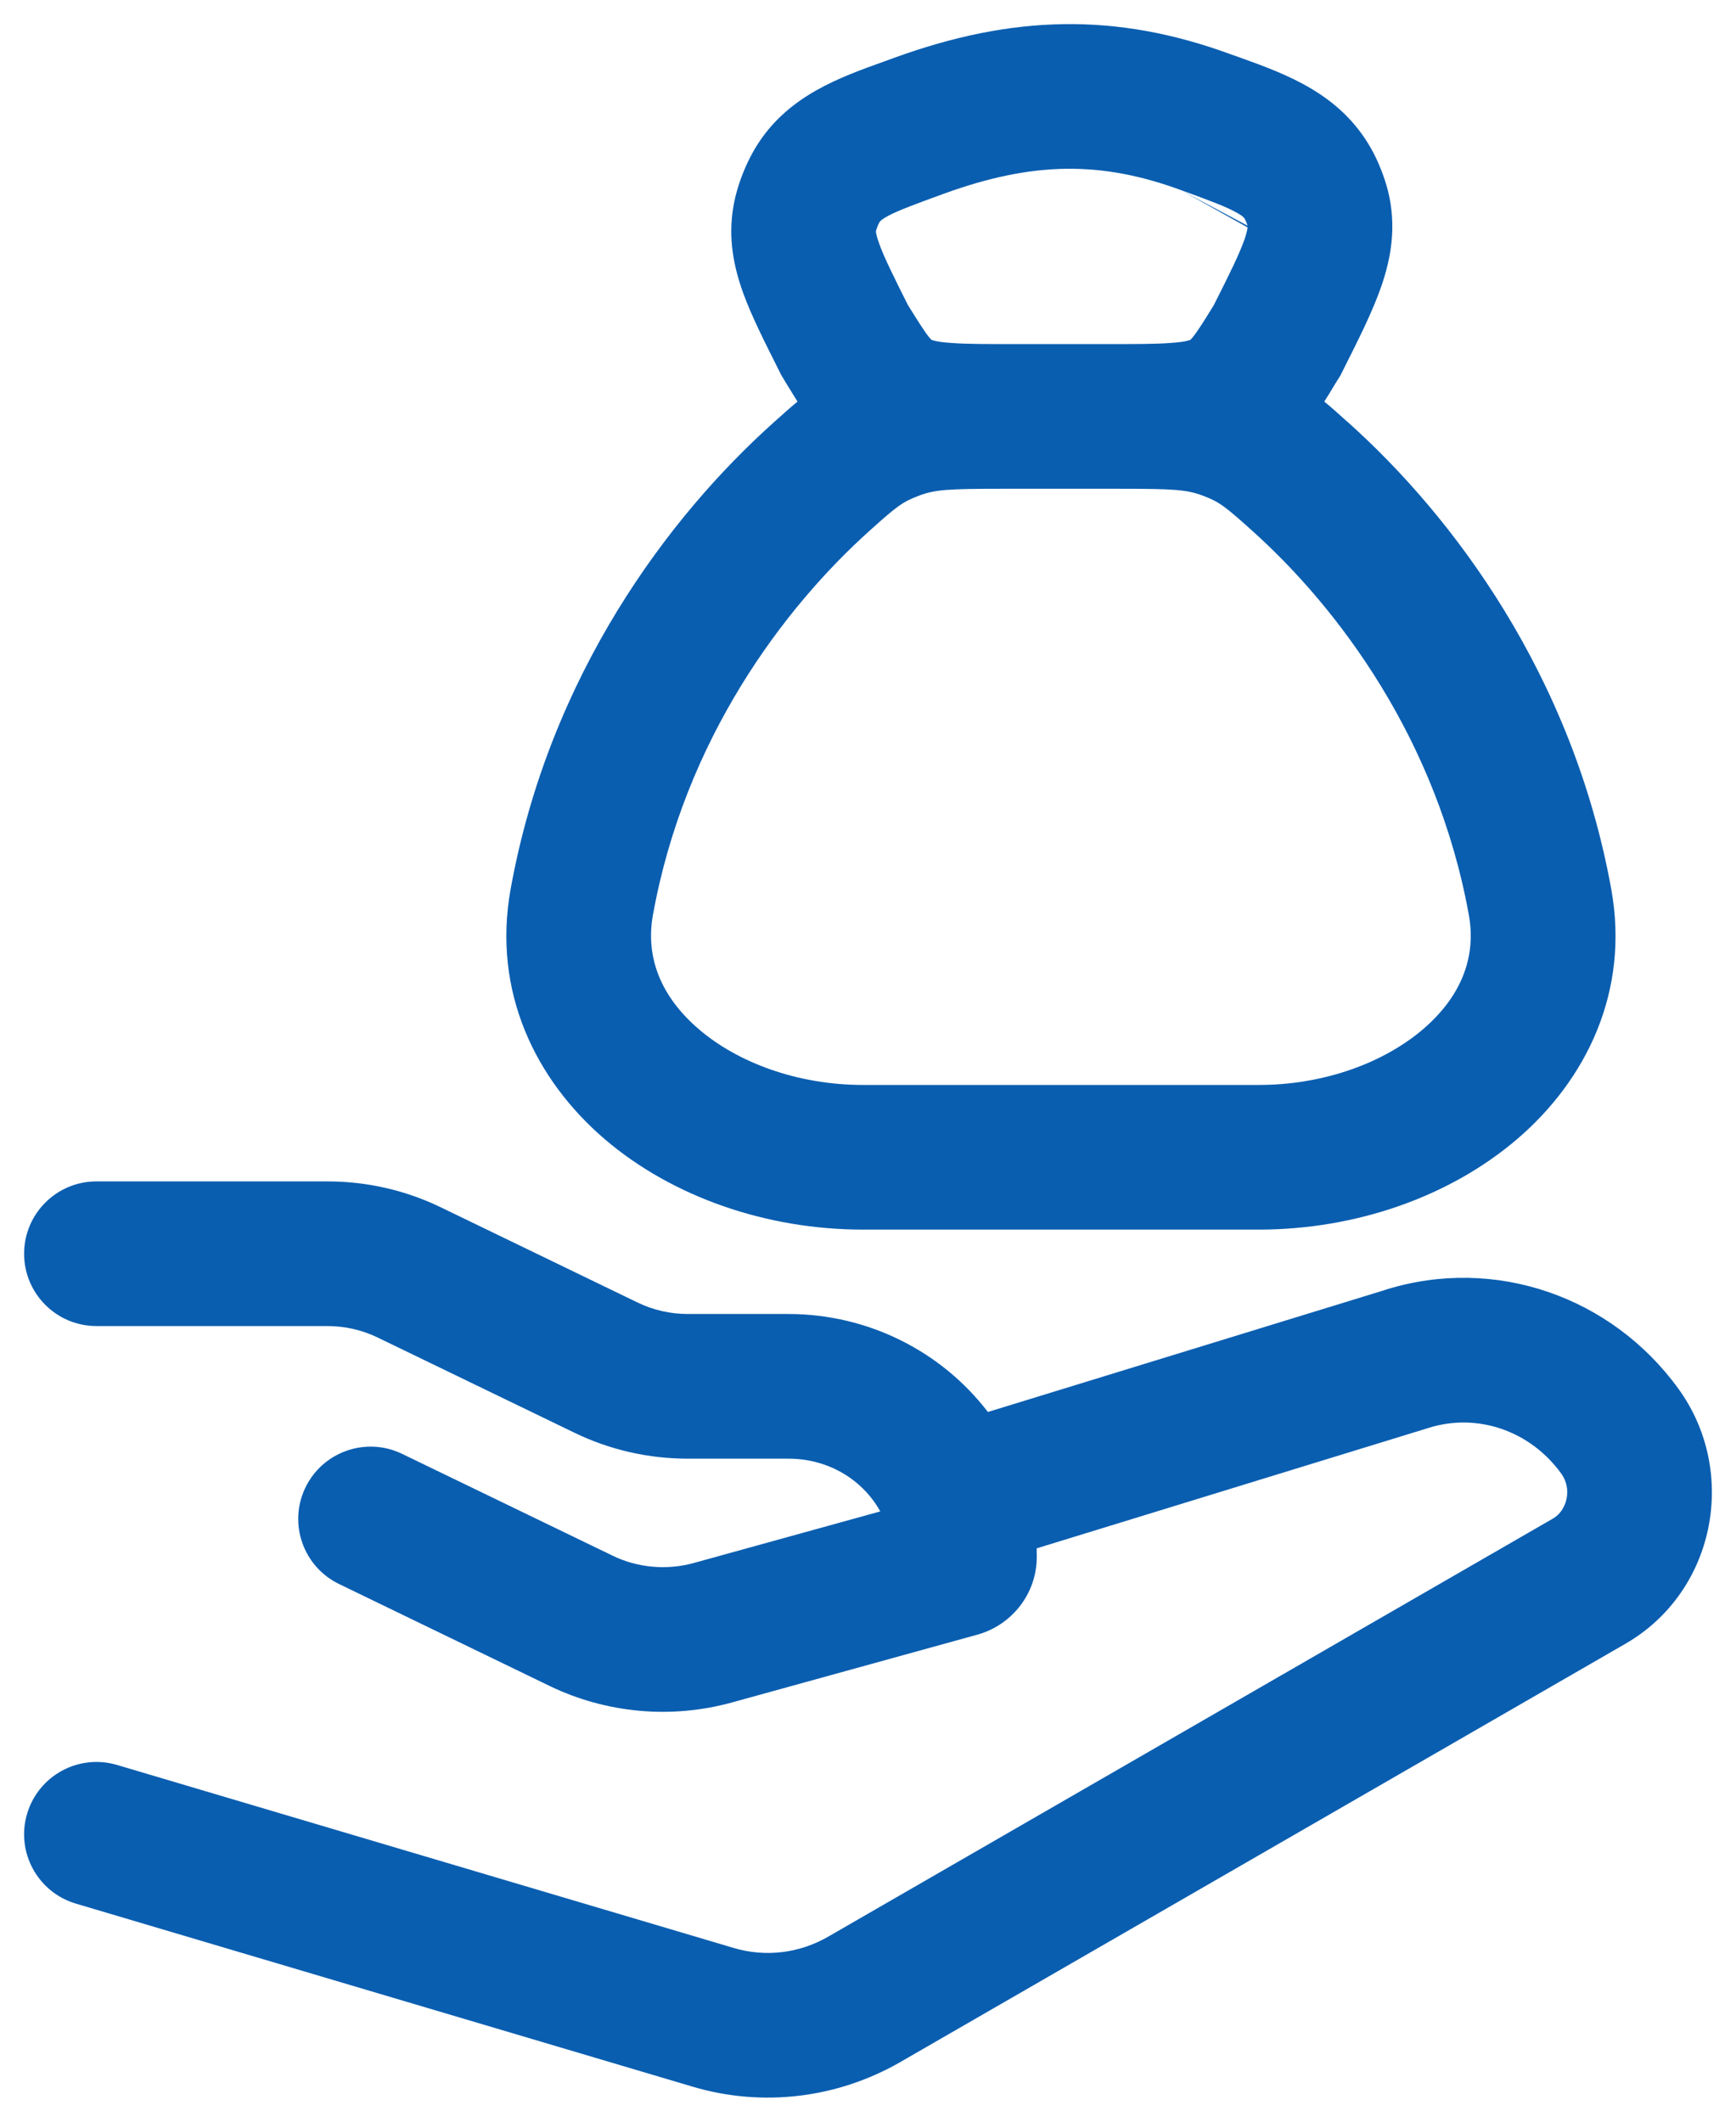 <svg width="18" height="22" viewBox="0 0 18 22" fill="none" xmlns="http://www.w3.org/2000/svg">
    <path
        d="M1 12.25C0.586 12.25 0.25 12.586 0.25 13C0.25 13.414 0.586 13.75 1 13.75H3.395C3.577 13.75 3.755 13.791 3.916 13.869L5.958 14.857C6.323 15.034 6.725 15.125 7.132 15.125H8.174C8.601 15.125 8.951 15.353 9.127 15.672L7.193 16.207C6.912 16.284 6.611 16.257 6.352 16.131L4.169 15.075C3.796 14.895 3.348 15.051 3.167 15.424C2.987 15.796 3.143 16.245 3.516 16.425L5.699 17.482C6.287 17.766 6.962 17.827 7.593 17.652L10.134 16.95C10.484 16.853 10.75 16.533 10.75 16.142C10.75 16.113 10.75 16.084 10.749 16.055L14.813 14.806L14.816 14.805C15.313 14.65 15.862 14.829 16.189 15.281C16.305 15.442 16.245 15.663 16.104 15.745L8.588 20.081C8.287 20.255 7.936 20.296 7.609 20.199L1.214 18.301C0.816 18.183 0.399 18.41 0.281 18.807C0.163 19.204 0.39 19.621 0.787 19.739L7.182 21.637C7.906 21.852 8.683 21.758 9.338 21.38L16.854 17.044C17.787 16.505 18.027 15.264 17.405 14.403C16.712 13.444 15.502 13.021 14.371 13.372L14.37 13.373L10.243 14.641C9.769 14.021 9.012 13.625 8.174 13.625H7.132C6.95 13.625 6.772 13.584 6.611 13.506L4.569 12.518C4.203 12.341 3.802 12.25 3.395 12.25H1Z"
        fill="#0A5EB0" />
    <path fill-rule="evenodd" clip-rule="evenodd"
        d="M13.838 3.99C13.805 4.046 13.769 4.105 13.731 4.164C13.809 4.228 13.883 4.295 13.962 4.366L13.983 4.384C15.06 5.35 16.305 6.996 16.707 9.222C16.898 10.284 16.446 11.199 15.73 11.812C15.027 12.413 14.052 12.75 13.051 12.75L8.949 12.75C7.949 12.75 6.973 12.413 6.27 11.812C5.555 11.199 5.103 10.284 5.294 9.222C5.695 6.996 6.94 5.35 8.018 4.384L8.038 4.366C8.117 4.295 8.192 4.228 8.269 4.164C8.232 4.105 8.196 4.046 8.162 3.991L8.12 3.921L8.103 3.894L8.073 3.834C7.93 3.549 7.794 3.281 7.707 3.042C7.61 2.773 7.546 2.474 7.605 2.137C7.644 1.914 7.743 1.666 7.868 1.477C8.191 0.988 8.707 0.802 9.166 0.638C9.201 0.625 9.236 0.613 9.27 0.6C10.5 0.153 11.572 0.128 12.753 0.56C12.788 0.572 12.822 0.585 12.858 0.597C13.343 0.772 13.897 0.972 14.218 1.543C14.29 1.67 14.355 1.836 14.391 1.977C14.482 2.343 14.425 2.672 14.322 2.97C14.231 3.232 14.084 3.524 13.93 3.83L13.898 3.894L13.881 3.921L13.838 3.99ZM9.783 2.01C10.711 1.672 11.418 1.669 12.239 1.969C12.556 2.084 12.713 2.144 12.821 2.204C12.891 2.242 12.9 2.259 12.909 2.275L12.91 2.277L12.914 2.284C12.917 2.29 12.92 2.299 12.924 2.308C12.928 2.317 12.931 2.326 12.933 2.332L12.935 2.34L12.239 1.969L12.936 2.358C12.934 2.374 12.928 2.411 12.905 2.479C12.852 2.63 12.757 2.825 12.586 3.163C12.534 3.248 12.493 3.314 12.456 3.371C12.415 3.434 12.387 3.472 12.367 3.497C12.354 3.512 12.347 3.52 12.343 3.523L12.342 3.524C12.332 3.528 12.288 3.546 12.138 3.556C11.981 3.568 11.774 3.568 11.446 3.568H10.554C10.226 3.568 10.019 3.568 9.863 3.556C9.713 3.546 9.669 3.528 9.659 3.524L9.657 3.523C9.654 3.52 9.647 3.512 9.634 3.497C9.613 3.472 9.586 3.434 9.545 3.371C9.508 3.314 9.467 3.248 9.414 3.163C9.258 2.852 9.168 2.67 9.117 2.529C9.093 2.464 9.086 2.428 9.083 2.411C9.082 2.403 9.082 2.399 9.082 2.399L9.083 2.396C9.083 2.395 9.084 2.391 9.086 2.383C9.089 2.373 9.093 2.361 9.098 2.349C9.103 2.336 9.108 2.324 9.113 2.315C9.117 2.308 9.119 2.304 9.12 2.303L9.121 2.302C9.125 2.295 9.136 2.277 9.213 2.236C9.323 2.179 9.481 2.12 9.783 2.01ZM10.402 5.068C9.824 5.068 9.696 5.077 9.53 5.139C9.356 5.205 9.303 5.246 9.019 5.501C8.124 6.304 7.098 7.669 6.77 9.488C6.69 9.931 6.856 10.338 7.246 10.672C7.648 11.017 8.267 11.25 8.949 11.25L13.051 11.25C13.734 11.25 14.352 11.017 14.755 10.672C15.145 10.338 15.31 9.931 15.23 9.488C14.902 7.669 13.877 6.304 12.981 5.501C12.697 5.246 12.644 5.205 12.47 5.139C12.304 5.077 12.176 5.068 11.599 5.068H10.402Z"
        fill="#0A5EB0" />
</svg>
    